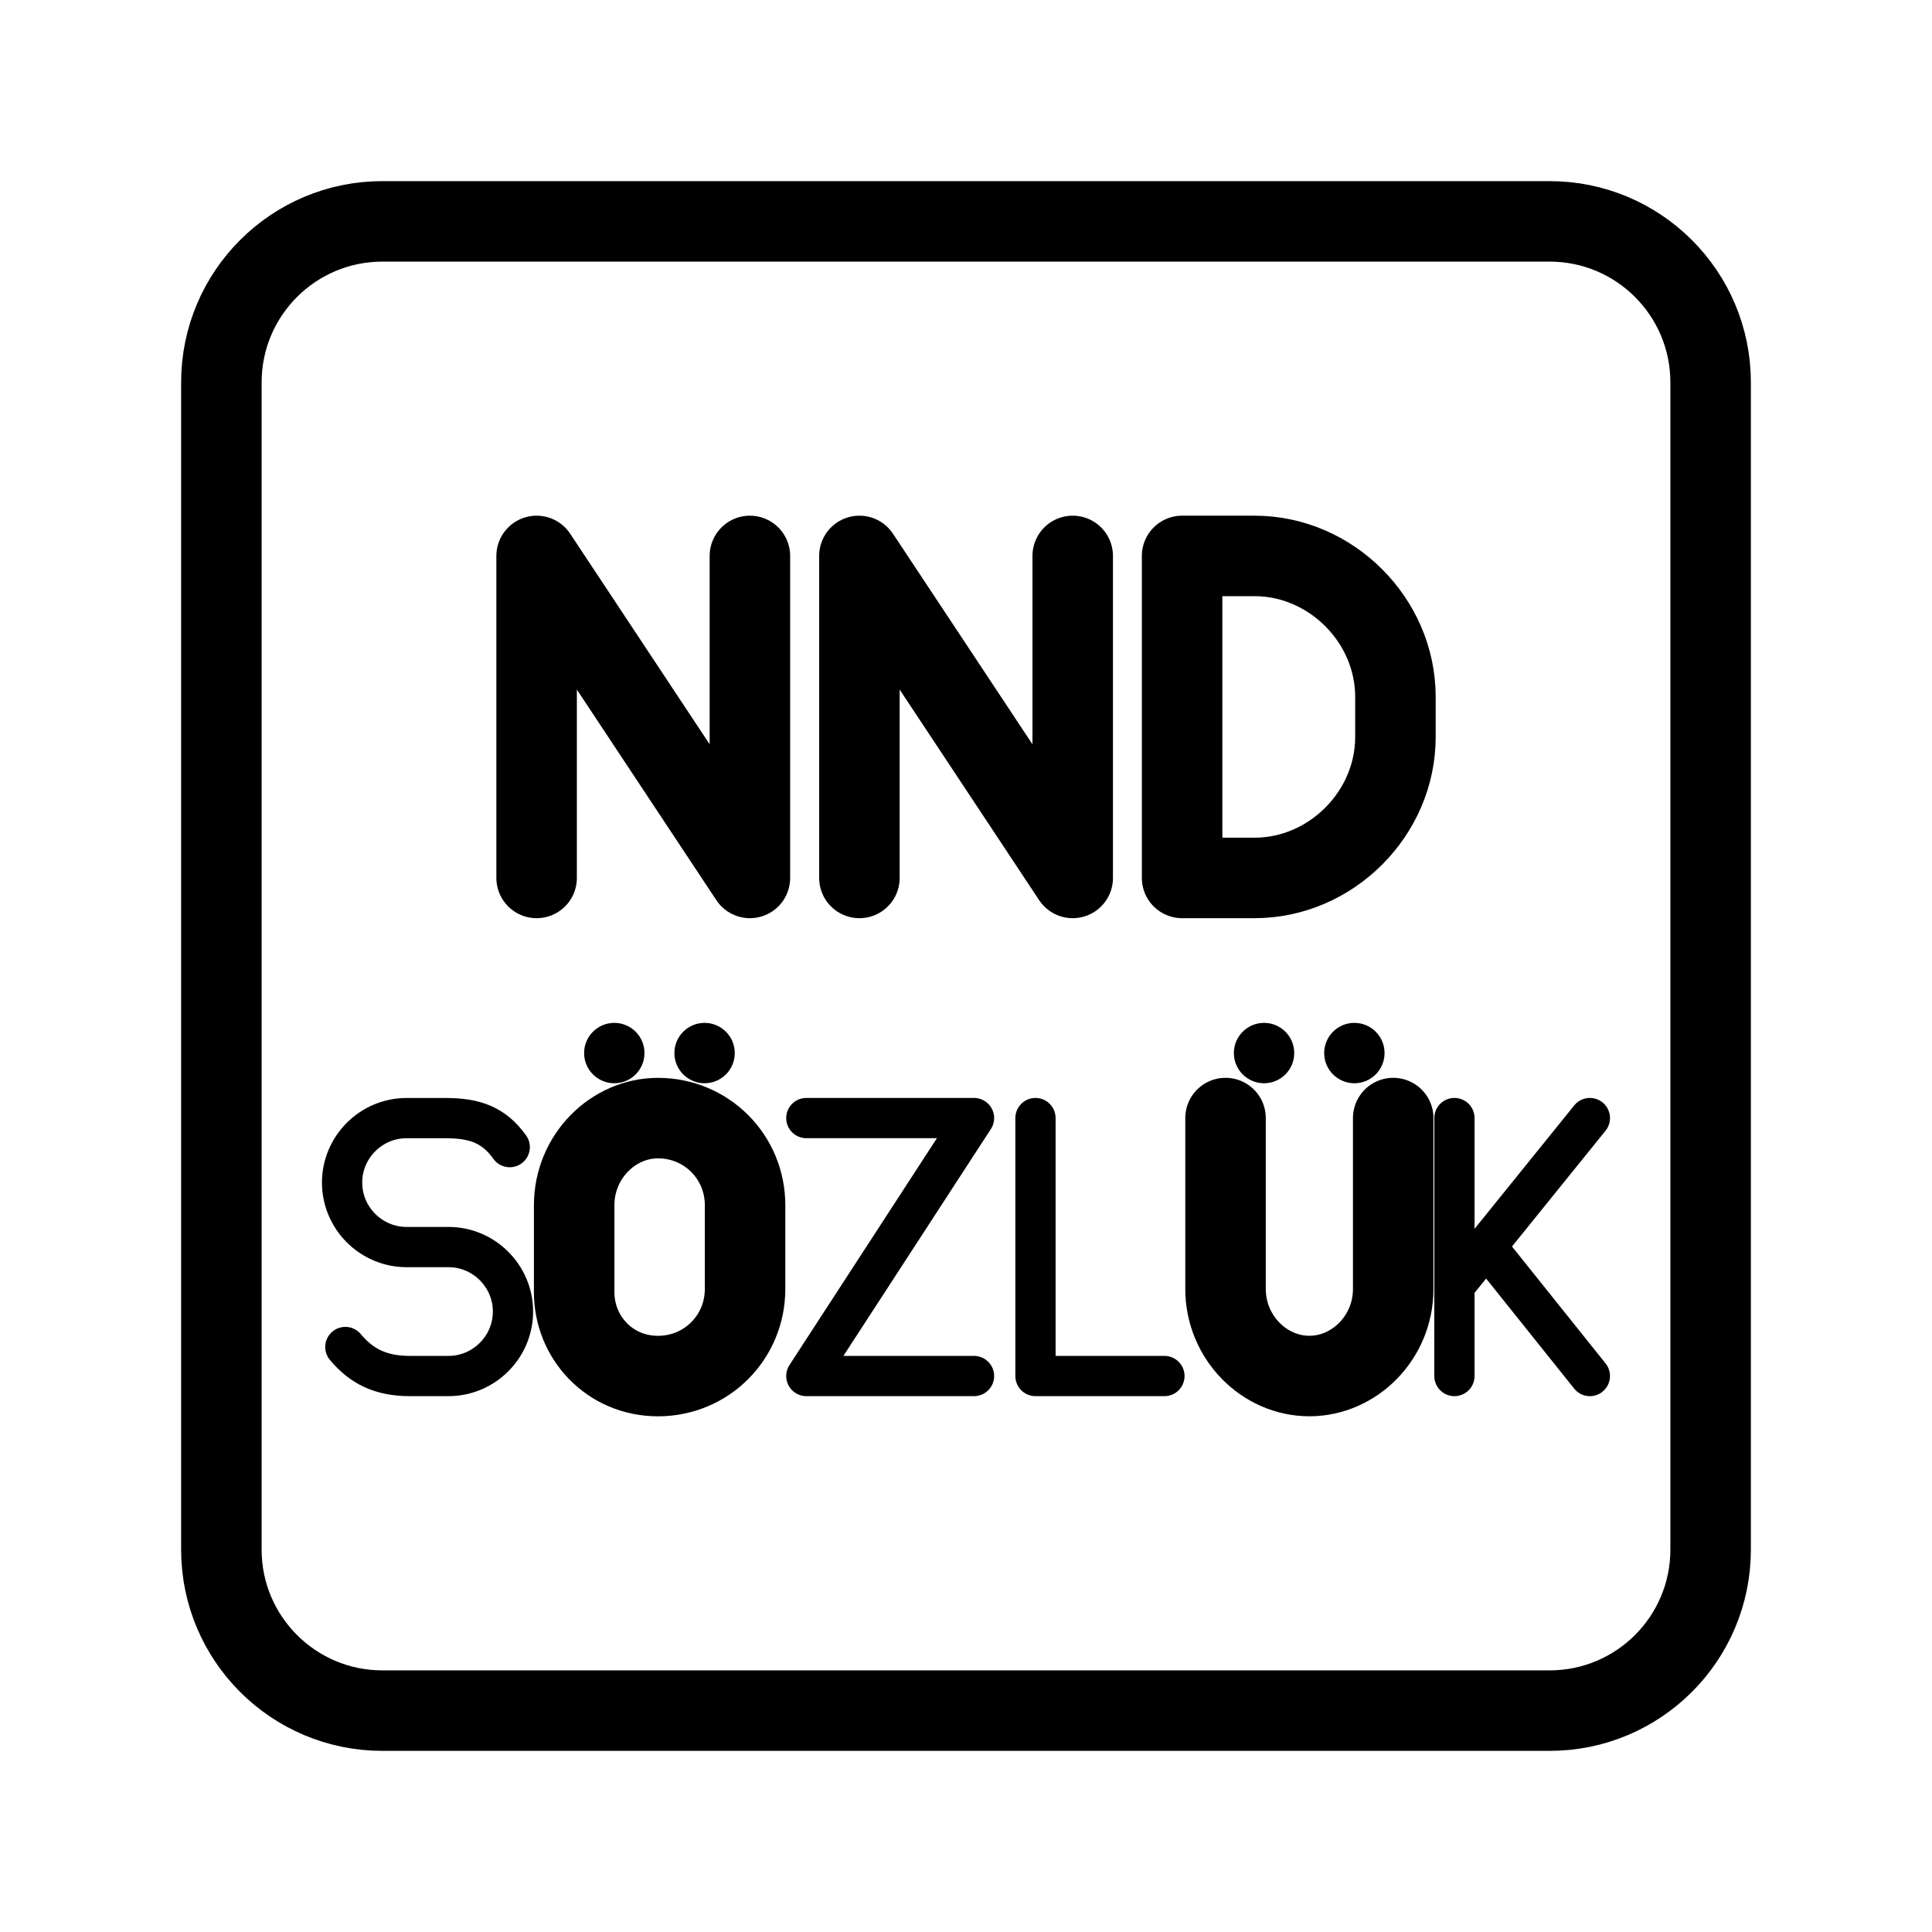 <?xml version="1.0" encoding="UTF-8"?><svg id="a" xmlns="http://www.w3.org/2000/svg" viewBox="0 0 48 48"><defs><style>.b,.c{stroke-width:2px;fill:none;stroke:#000;stroke-linecap:round;stroke-linejoin:round;}.c{stroke-width:2px;stroke-width:1px;}.d{stroke-width:2px;fill:#000;stroke-width:0px;}</style></defs><path class="b" d="M38.5,5.5H9.5c-2.209,0-4,1.791-4,4v29c0,2.209,1.791,4,4,4h29c2.209,0,4-1.791,4-4V9.5c0-2.209-1.791-4-4-4Z"/><polyline class="b" points="21.352 21.812 21.352 13.812 26.651 21.812 26.651 13.812"/><path class="b" d="M29.369,21.812v-8h1.8c1.9,0,3.5,1.6,3.5,3.5v1c0,1.9-1.6,3.5-3.5,3.5h-1.8Z"/><polyline class="b" points="13.332 21.812 13.332 13.812 18.631 21.812 18.631 13.812"/><polyline class="c" points="25.726 27.778 25.726 34.187 28.93 34.187"/><polyline class="c" points="20.033 27.778 24.199 27.778 20.033 34.187 24.199 34.187"/><path class="c" d="M8.58,33.466c.401.481.881.721,1.602.721h.961c.881,0,1.602-.721,1.602-1.602h0c0-.881-.721-1.602-1.602-1.602h-1.042c-.881,0-1.602-.721-1.602-1.602h0c0-.881.721-1.602,1.602-1.602h.961c.721,0,1.202.16,1.602.721"/><path class="b" d="M30.448,27.778v4.246c0,1.202.961,2.163,2.083,2.163s2.083-.961,2.083-2.163v-4.246"/><path class="b" d="M16.348,34.188h0c-1.202,0-2.083-.961-2.083-2.083v-2.163c0-1.202.961-2.163,2.083-2.163h0c1.202,0,2.163.961,2.163,2.163v2.083c0,1.202-.961,2.163-2.163,2.163Z"/><line class="c" x1="36.135" y1="27.778" x2="36.135" y2="34.187"/><line class="c" x1="36.135" y1="31.944" x2="39.5" y2="27.778"/><line class="c" x1="39.5" y1="34.187" x2="36.936" y2="30.983"/><circle class="d" cx="33.649" cy="26.163" r=".75"/><circle class="d" cx="31.405" cy="26.163" r=".75"/><circle class="d" cx="17.505" cy="26.163" r=".75"/><circle class="d" cx="15.262" cy="26.163" r=".75"/></svg>